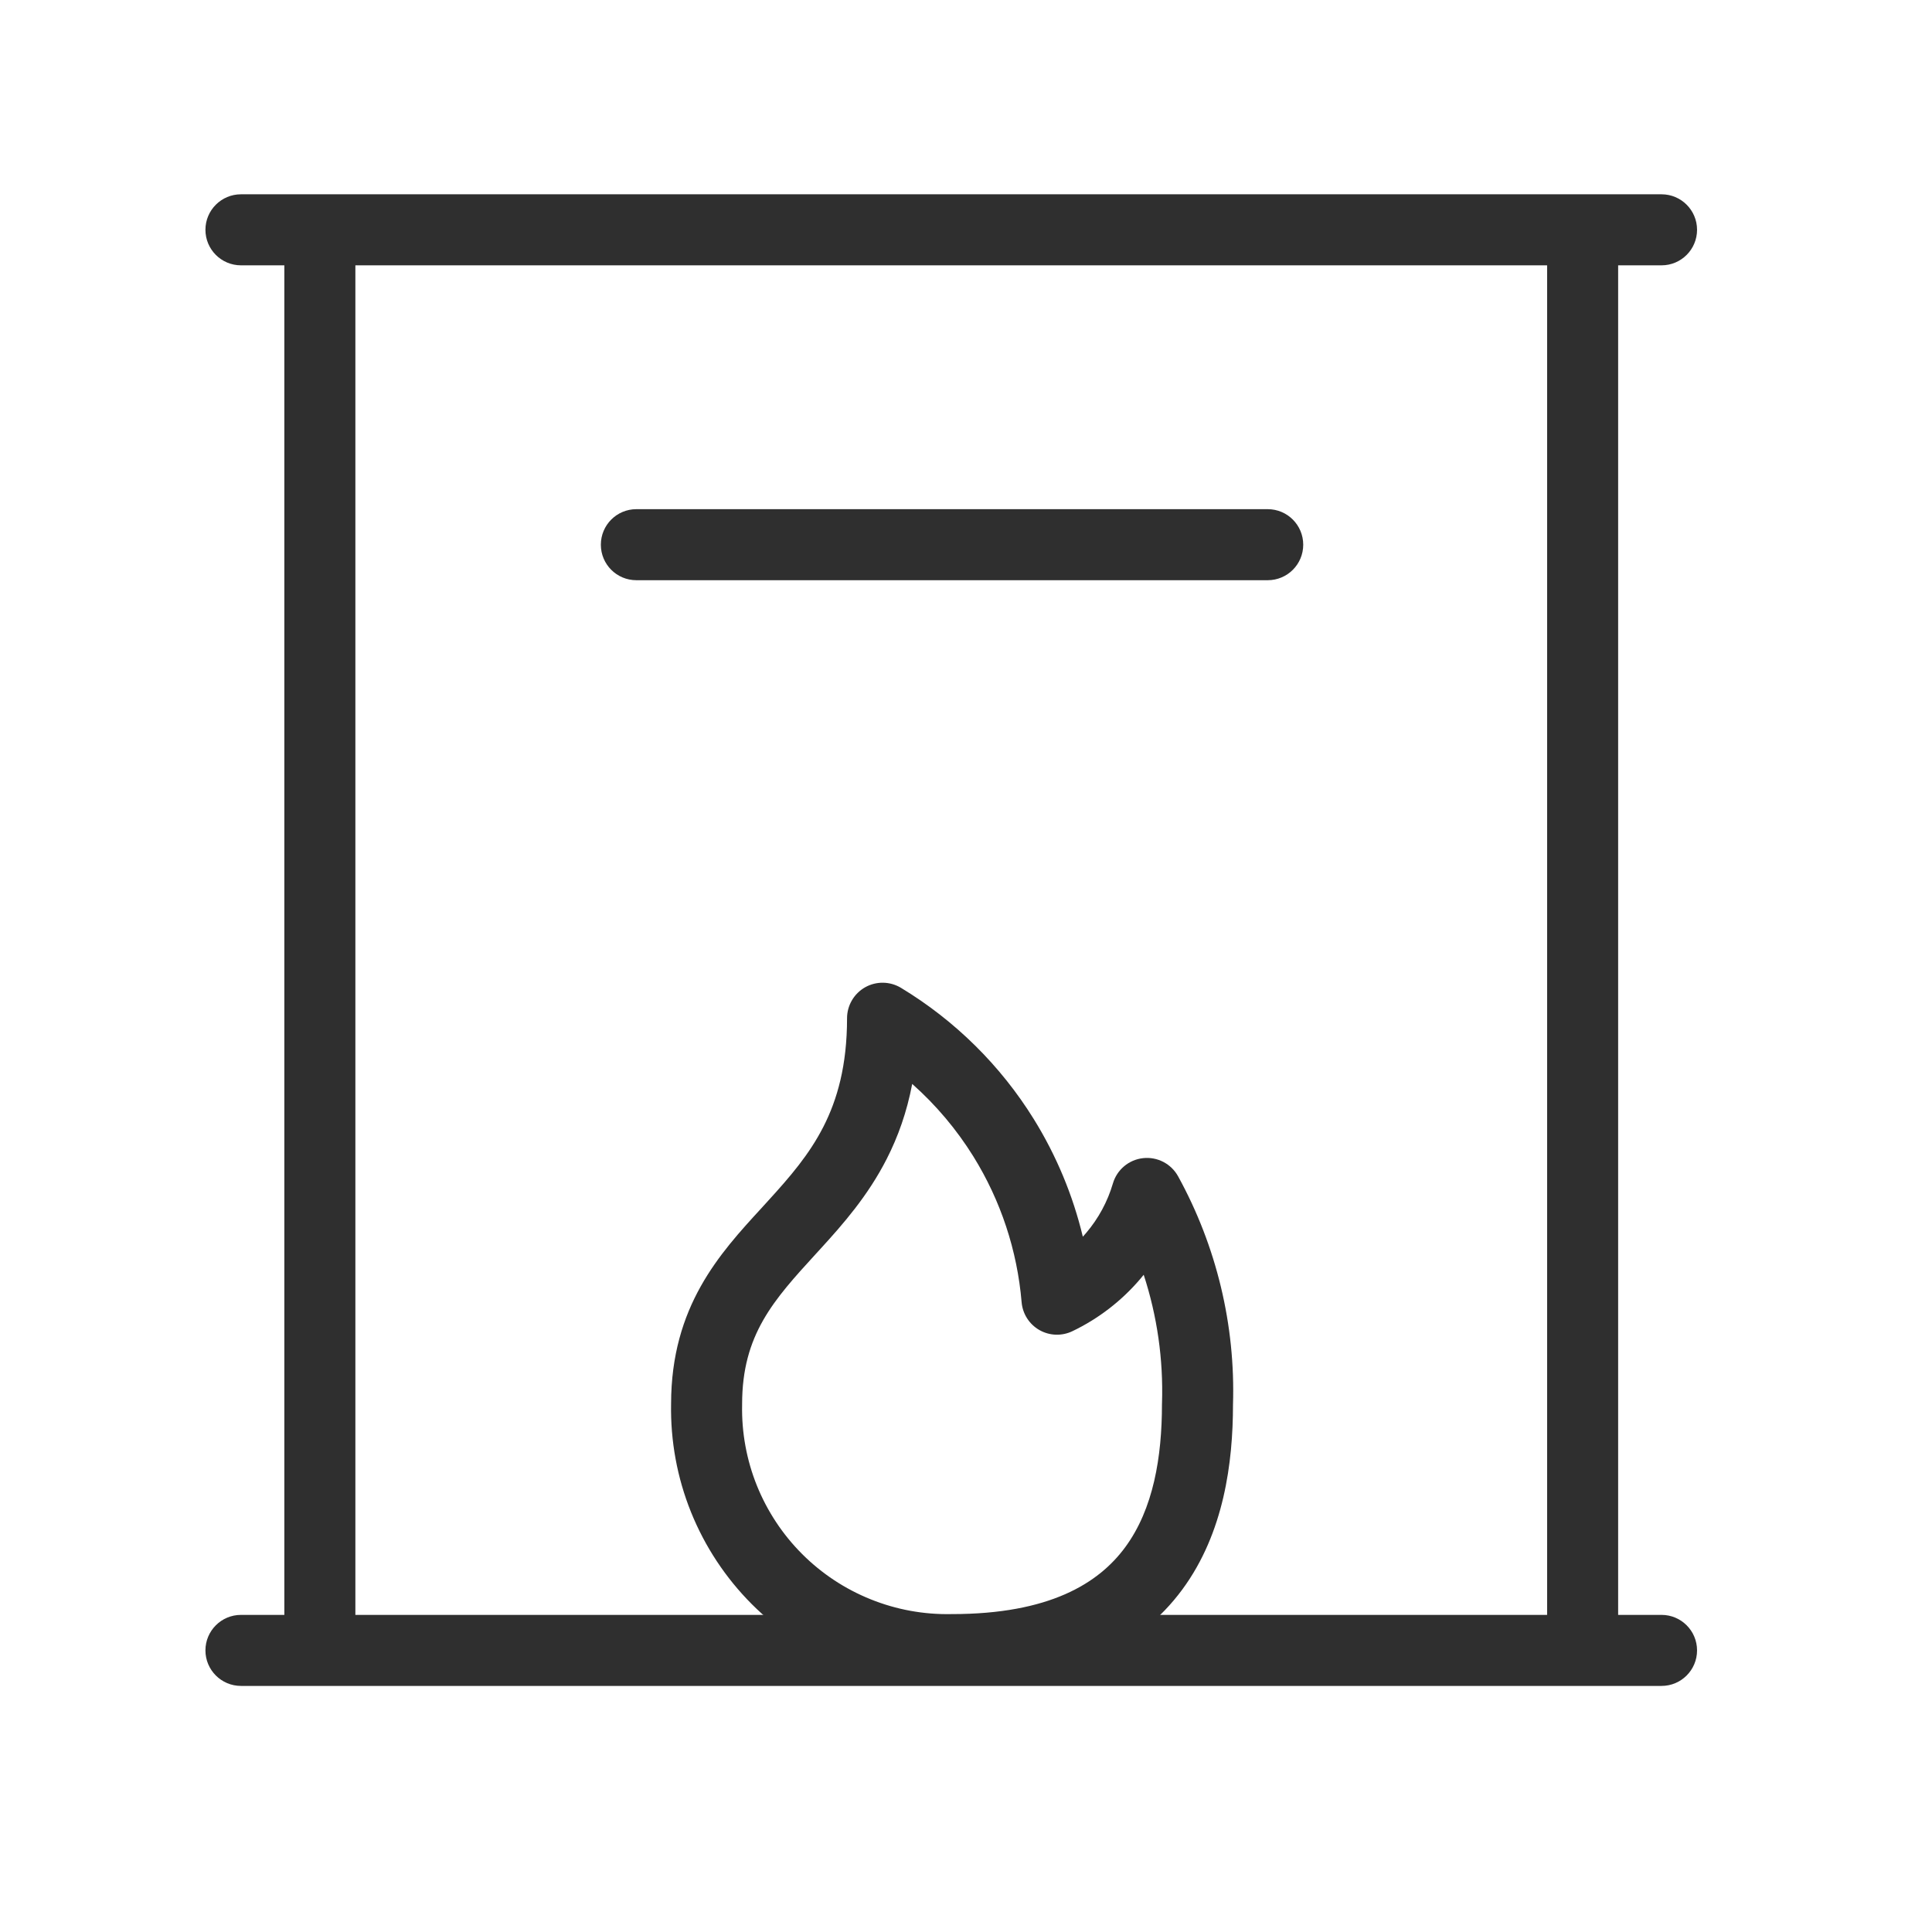 <svg width="51" height="51" viewBox="0 0 51 51" fill="none" xmlns="http://www.w3.org/2000/svg">
<path fill-rule="evenodd" clip-rule="evenodd" d="M15.861 14.379C15.861 13.861 16.28 13.441 16.798 13.441H33.465C33.983 13.441 34.402 13.861 34.402 14.379C34.402 14.897 33.983 15.316 33.465 15.316H16.798C16.28 15.316 15.861 14.897 15.861 14.379ZM22.837 26.062C23.132 25.896 23.493 25.902 23.783 26.076C25.208 26.938 26.41 28.124 27.288 29.539C27.885 30.502 28.322 31.551 28.584 32.646C28.614 32.613 28.644 32.579 28.673 32.545C28.997 32.164 29.237 31.72 29.378 31.24C29.484 30.877 29.799 30.613 30.175 30.572C30.552 30.531 30.916 30.72 31.099 31.052C32.113 32.896 32.614 34.978 32.548 37.081C32.547 38.604 32.311 40.463 31.212 41.956C30.068 43.509 28.132 44.481 25.14 44.483C24.162 44.501 23.19 44.322 22.282 43.957C21.371 43.59 20.544 43.043 19.849 42.349C19.155 41.654 18.608 40.827 18.241 39.916C17.875 39.008 17.697 38.036 17.715 37.057C17.718 34.486 18.998 33.092 20.102 31.89C20.163 31.823 20.223 31.758 20.282 31.692C20.859 31.06 21.363 30.474 21.737 29.741C22.102 29.024 22.36 28.128 22.36 26.879C22.36 26.541 22.543 26.229 22.837 26.062ZM24.08 28.613C23.938 29.361 23.704 30.011 23.407 30.593C22.91 31.569 22.253 32.315 21.668 32.956C21.625 33.003 21.582 33.05 21.539 33.097C20.421 34.32 19.59 35.23 19.59 37.066C19.59 37.073 19.59 37.079 19.59 37.085C19.575 37.814 19.708 38.539 19.98 39.216C20.253 39.892 20.659 40.507 21.175 41.023C21.691 41.539 22.305 41.945 22.982 42.217C23.659 42.49 24.383 42.623 25.113 42.608C25.116 42.608 25.119 42.608 25.122 42.608C25.125 42.608 25.128 42.608 25.131 42.608C27.697 42.608 28.998 41.8 29.702 40.844C30.448 39.831 30.673 38.458 30.673 37.066C30.673 37.056 30.673 37.046 30.674 37.036C30.711 35.883 30.546 34.738 30.191 33.651C30.162 33.688 30.131 33.724 30.101 33.76C29.606 34.341 28.995 34.812 28.307 35.141C28.029 35.274 27.703 35.262 27.436 35.109C27.169 34.956 26.994 34.681 26.968 34.374C26.853 33.01 26.417 31.692 25.695 30.528C25.251 29.813 24.706 29.168 24.08 28.613Z" fill="#2F2F2F"/>
<path fill-rule="evenodd" clip-rule="evenodd" d="M5.423 6.066C5.423 5.549 5.843 5.129 6.361 5.129H43.861C44.378 5.129 44.798 5.549 44.798 6.066C44.798 6.584 44.378 7.004 43.861 7.004H42.715V42.629H43.861C44.378 42.629 44.798 43.049 44.798 43.566C44.798 44.084 44.378 44.504 43.861 44.504H6.361C5.843 44.504 5.423 44.084 5.423 43.566C5.423 43.049 5.843 42.629 6.361 42.629H7.506V7.004H6.361C5.843 7.004 5.423 6.584 5.423 6.066ZM9.381 7.004V42.629H40.84V7.004H9.381Z" fill="#2F2F2F"/>
</svg>
